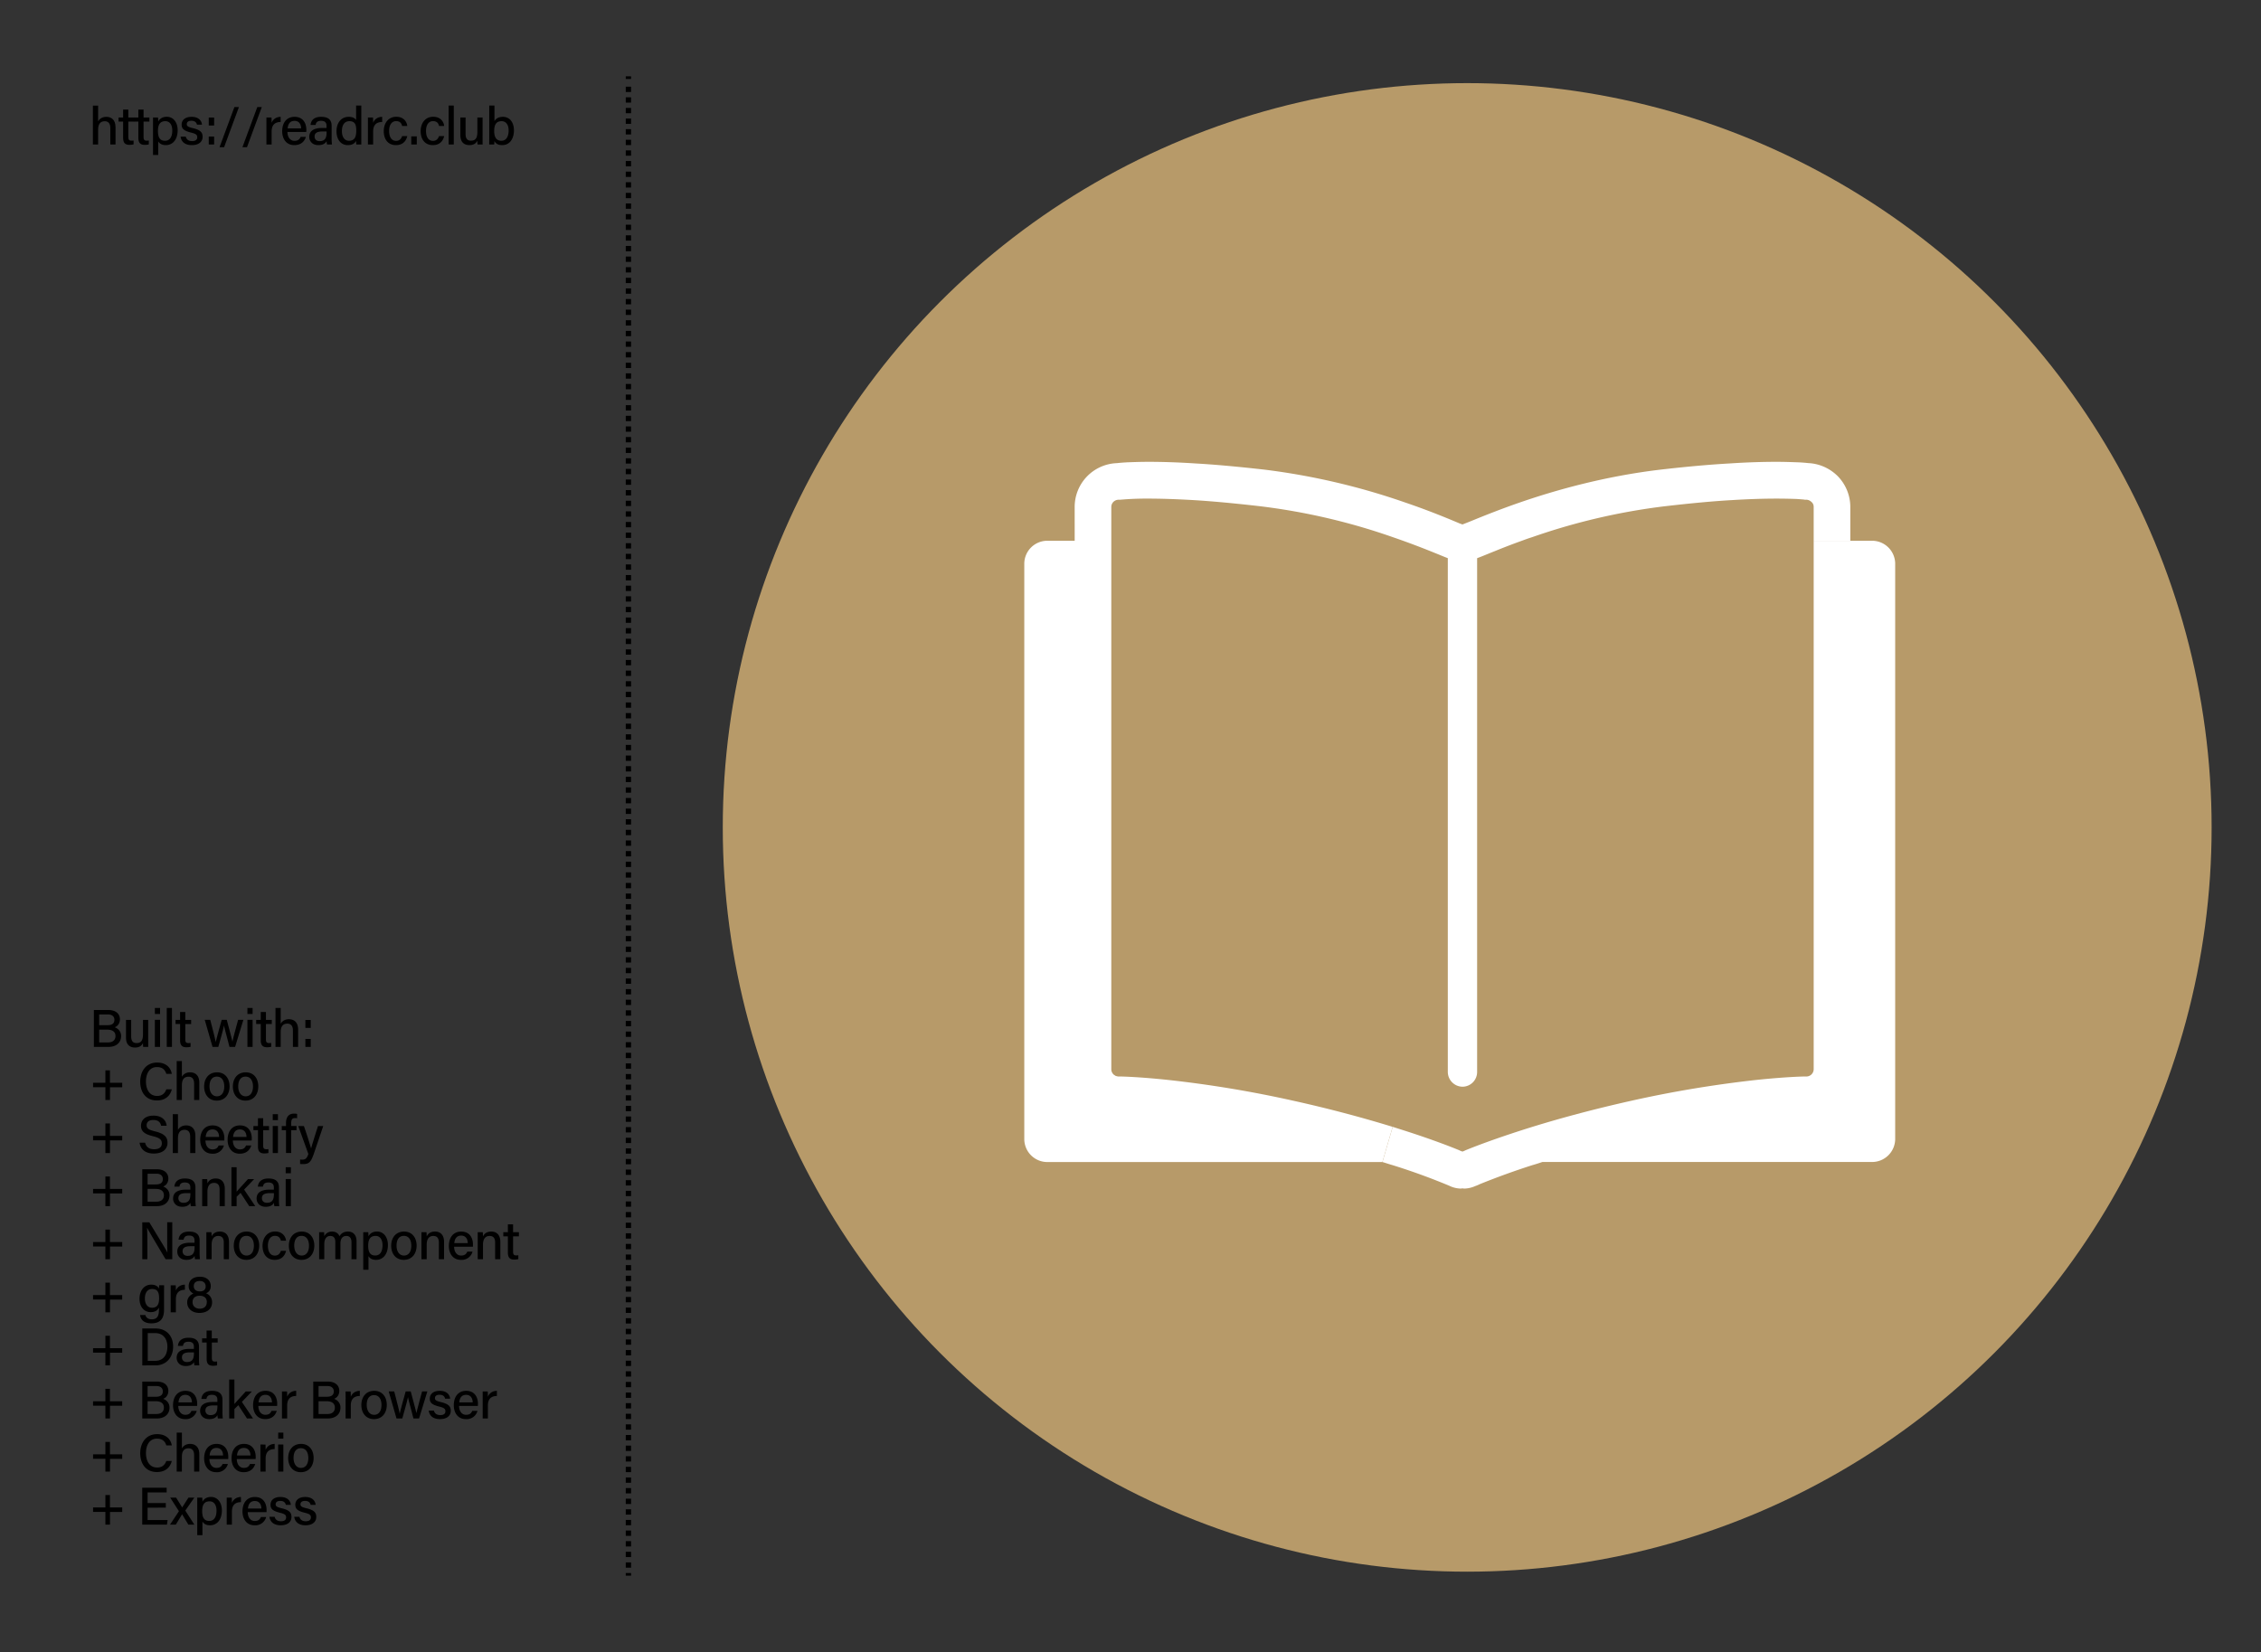 <svg version="1" xmlns="http://www.w3.org/2000/svg" viewBox="0 0 425.85 311.21"  style="background: #fff">
  <rect x="0" y="0" width="425.85" height="311.21" fill="#333333" stroke="none"/>
  <circle fill="#B79A69" cx="276.34" cy="155.87" r="140.21"/>
  <g fill="#FFF">
    <path d="M260.38 218.9l1.93-6.62 2.07.66c5.28 1.69 8.83 3.07 10.49 3.76l.13.07.14.06.21.07.1.04.1-.04.18-.07.14-.06.14-.07c1.69-.7 5.28-2.07 10.52-3.76 5.28-1.7 12.32-3.7 20.84-5.6a216.82 216.82 0 0 1 23.46-3.9c5.56-.58 8.8-.65 9.32-.65h.2a1.38 1.38 0 0 0 1.25-1.35v-99.57h10.97a4.35 4.35 0 0 1 4.38 4.28v108.47a4.35 4.35 0 0 1-4.38 4.28H290.5c-.6.2-1.25.42-1.87.59a141.9 141.9 0 0 0-9.83 3.55c-.31.14-.59.28-.9.38l-.24.1a5.3 5.3 0 0 1-1.9.39l-.3-.04-.35.04a5.22 5.22 0 0 1-1.97-.45l-.07-.04a119.53 119.53 0 0 0-10.8-3.93c-.62-.17-1.2-.38-1.9-.58z"/>
    <path d="M212.1 87.1c1.04-.03 2.42-.1 4.25-.1 2.28 0 5.17.07 8.87.31 3.55.2 7.9.59 13 1.17a128.54 128.54 0 0 1 26.43 6.18c4.76 1.62 8.42 3.17 10.32 3.97l.48.17.1-.04a91.7 91.7 0 0 0 2.5-1c2.06-.83 4.82-1.93 8.2-3.1 6.8-2.35 16.01-4.94 26.43-6.18 5.11-.59 9.46-.97 13.04-1.17 3.63-.24 6.56-.31 8.84-.31 1.8 0 3.24.07 4.24.1.83.04 1.42.1 1.76.14 2.2.1 4.14 1.04 5.56 2.45a8.32 8.32 0 0 1 2.38 5.8v6.38h-6.9v-6.38c0-.38-.14-.7-.42-.93a1.45 1.45 0 0 0-.9-.42h-.37c-.07-.04-.6-.07-1.49-.14-.9-.03-2.17-.07-3.86-.07-2.14 0-4.9.07-8.35.28-3.56.2-7.73.59-12.73 1.17a119.1 119.1 0 0 0-24.95 5.83c-.66.2-1.24.42-1.9.66-2 .72-3.76 1.41-5.2 2-1.32.52-2.35.97-3.22 1.28v96.81a2.77 2.77 0 0 1-2.76 2.76 2.8 2.8 0 0 1-2.76-2.76v-96.81c-.65-.24-1.45-.59-2.41-.97a149.09 149.09 0 0 0-7.9-2.97 118.61 118.61 0 0 0-24.95-5.83c-5-.58-9.21-.96-12.66-1.17-3.52-.2-6.28-.28-8.42-.28a55.42 55.42 0 0 0-5.35.21h-.34c-.76.03-1.35.62-1.35 1.35v105.96c0 .38.17.69.41.96l.42.28.41.1h.2c.5 0 3.77.07 9.32.66a214.9 214.9 0 0 1 23.47 3.9 241.5 241.5 0 0 1 18.76 4.93l-1.93 6.63H197.3a4.34 4.34 0 0 1-4.38-4.28V106.15a4.34 4.34 0 0 1 4.38-4.28h5.11V95.5a8.25 8.25 0 0 1 7.94-8.25c.3-.03.9-.1 1.75-.14z"/>
  </g>
  <path d="M18.48 19.89v2.96c.25-.42.71-.84 1.56-.84s1.72.47 1.72 1.96v3.25h-.98v-3.1c0-.82-.34-1.28-1.05-1.28-.89 0-1.25.6-1.25 1.6v2.78h-.98v-7.33h.98zm3.85 2.24h.86v-1.48h.98v1.48h1.1v.78h-1.1v2.89c0 .48.12.7.57.7.12 0 .3 0 .42-.03v.73c-.23.07-.54.09-.79.09-.84 0-1.18-.43-1.18-1.3v-3.08h-.86v-.78z"/>
  <path d="M25.2 22.13h.86v-1.48h.98v1.48h1.1v.78h-1.1v2.89c0 .48.12.7.57.7.12 0 .3 0 .42-.03v.73c-.23.07-.54.09-.79.09-.84 0-1.18-.43-1.18-1.3v-3.08h-.86v-.78zm3.62 7.07v-7.07h.94c.02.16.04.47.04.77.26-.5.77-.9 1.62-.9 1.18 0 2.04.99 2.04 2.54 0 1.82-.99 2.8-2.22 2.8-.8 0-1.22-.33-1.44-.71v2.57h-.98zm2.33-6.37c-1 0-1.4.64-1.4 1.84 0 1.16.33 1.85 1.33 1.85.9 0 1.37-.73 1.37-1.94 0-1.05-.47-1.75-1.3-1.75zM35 25.75c.12.53.52.83 1.18.83.7 0 .97-.3.97-.72 0-.45-.23-.65-1.15-.88-1.5-.36-1.79-.82-1.79-1.52 0-.72.53-1.45 1.88-1.45 1.36 0 1.9.78 1.95 1.48h-.94c-.07-.3-.29-.74-1.05-.74-.67 0-.87.32-.87.63 0 .36.2.53 1.11.75 1.58.37 1.87.9 1.87 1.65 0 .89-.69 1.56-2.02 1.56-1.36 0-2-.68-2.13-1.6H35zm4.32-2.11v-1.5h1.01v1.5h-1zm0 3.58v-1.5h1.01v1.5h-1zm2.03.51l2.8-7.56H45l-2.79 7.56h-.86zm4.31 0l2.8-7.56h.85l-2.79 7.56h-.86zm4.52-4.23v-1.37h.95c.02.14.03.56.03 1 .26-.66.85-1.1 1.7-1.12v.97c-1.04.02-1.7.5-1.7 1.82v2.42h-.98V23.5zm3.96 1.36c.01.96.5 1.67 1.32 1.67.76 0 1.01-.38 1.16-.74h.99c-.2.65-.74 1.55-2.18 1.55-1.6 0-2.28-1.3-2.28-2.61 0-1.53.77-2.72 2.34-2.72 1.66 0 2.21 1.3 2.21 2.43 0 .16 0 .28-.02.42h-3.54zm2.57-.67c0-.8-.4-1.42-1.23-1.42-.86 0-1.23.59-1.3 1.42h2.53zm5.75 1.88c0 .47.04 1 .07 1.15h-.93a3.12 3.12 0 0 1-.09-.63c-.17.33-.57.75-1.54.75-1.2 0-1.72-.8-1.72-1.56 0-1.14.9-1.67 2.41-1.67h.84v-.41c0-.43-.14-.94-1.03-.94-.8 0-.95.39-1.03.78h-.95c.07-.74.53-1.54 2.01-1.53 1.27 0 1.96.52 1.96 1.68v2.38zm-.95-1.3h-.78c-.98 0-1.48.28-1.48.95 0 .5.34.87.94.87 1.16 0 1.32-.8 1.32-1.66v-.16zm6.54-4.88v7.33h-.94c-.02-.14-.04-.5-.04-.7-.25.52-.75.82-1.57.82-1.3 0-2.12-1.06-2.12-2.61 0-1.57.87-2.72 2.29-2.72.86 0 1.26.34 1.4.62v-2.74h.98zm-2.33 6.63c1.15 0 1.38-.86 1.38-1.91 0-1.08-.21-1.78-1.3-1.78-.88 0-1.4.68-1.4 1.87 0 1.18.55 1.82 1.32 1.82zm3.58-3.02v-1.37h.95c.02.14.03.56.03 1 .26-.66.85-1.1 1.7-1.12v.97c-1.04.02-1.7.5-1.7 1.82v2.42h-.98V23.5zm7.41 2.15c-.21.87-.8 1.69-2.14 1.69-1.43 0-2.29-1.03-2.29-2.64 0-1.45.83-2.7 2.36-2.7 1.51 0 2.01 1.09 2.07 1.73h-.97c-.11-.5-.42-.91-1.12-.91-.85 0-1.33.73-1.33 1.85 0 1.14.47 1.87 1.3 1.87.61 0 .96-.33 1.15-.9h.97zm.75 1.57v-1.53h1.04v1.53h-1.04zm6.2-1.57c-.21.87-.8 1.69-2.14 1.69-1.43 0-2.29-1.03-2.29-2.64 0-1.45.83-2.7 2.36-2.7 1.51 0 2.01 1.09 2.07 1.73h-.97c-.1-.5-.42-.91-1.12-.91-.85 0-1.33.73-1.33 1.85 0 1.14.47 1.87 1.3 1.87.61 0 .96-.33 1.15-.9h.97zm.84 1.57v-7.33h.97v7.33h-.98zm6.39-1.48l.01 1.48h-.96a6.38 6.38 0 0 1-.03-.73c-.26.55-.74.85-1.5.85-.9 0-1.7-.47-1.7-1.87v-3.34h.98v3.13c0 .65.2 1.24 1 1.24.88 0 1.22-.48 1.22-1.71v-2.66h.98v3.6zm1.26-5.85h.98v2.93c.23-.41.7-.81 1.6-.81 1.29 0 2.07 1.07 2.07 2.56 0 1.53-.77 2.77-2.2 2.77-.82 0-1.22-.3-1.48-.76 0 .25-.02.5-.04.64h-.94l.01-1.7v-5.63zm2.32 2.94c-1.02 0-1.39.69-1.39 1.86 0 1.02.32 1.83 1.36 1.83.86 0 1.36-.74 1.36-1.93 0-1.05-.47-1.76-1.33-1.76zm-76.8 167.44h2.73c1.51 0 2.19.8 2.19 1.75 0 .8-.46 1.32-.98 1.5.48.17 1.2.66 1.2 1.66 0 1.28-.99 2.04-2.33 2.04h-2.8v-6.95zm2.56 2.86c.95 0 1.32-.38 1.32-1.02 0-.6-.43-1-1.2-1h-1.67v2.02h1.55zm-1.55 3.25h1.65c.86 0 1.42-.4 1.42-1.21 0-.72-.46-1.2-1.57-1.2h-1.5v2.4zm9.23-.64l.01 1.48h-.96a6.38 6.38 0 0 1-.03-.73c-.26.55-.74.85-1.5.85-.9 0-1.7-.47-1.7-1.87v-3.34h.98v3.13c0 .65.2 1.24 1 1.24.88 0 1.22-.48 1.22-1.71v-2.66h.98v3.6zm1.26-4.72v-1.13h.98v1.13h-.98zm0 1.1h.98v5.1h-.98v-5.1zm2.24 5.1v-7.33h.98v7.33h-.98zm1.65-5.09h.86v-1.48h.98v1.48H36v.78h-1.1v2.89c0 .48.12.7.57.7.12 0 .3 0 .42-.03v.73c-.23.07-.54.09-.79.09-.84 0-1.18-.43-1.18-1.3v-3.08h-.86v-.78zm6.54 0c.6 2.32.94 3.64 1.03 4.19h.01c.1-.5.41-1.67 1.12-4.2h.95c.75 2.82.97 3.63 1.06 4.1h.01c.12-.53.3-1.3 1.07-4.1h.99l-1.56 5.1h-1.06c-.48-1.87-.92-3.45-1.03-4.03h-.01c-.09.57-.5 2.05-1.06 4.03h-1.09l-1.47-5.1h1.04zm7-1.11v-1.13h.98v1.13h-.98zm0 1.1h.98v5.1h-.98v-5.1zm1.65.01h.86v-1.48h.98v1.48h1.1v.78h-1.1v2.89c0 .48.12.7.57.7.12 0 .3 0 .42-.03v.73c-.23.07-.54.09-.79.09-.84 0-1.18-.43-1.18-1.3v-3.08h-.86v-.78zm4.62-2.24v2.96c.25-.42.71-.84 1.56-.84s1.72.47 1.72 1.96v3.25h-.98v-3.1c0-.82-.34-1.28-1.05-1.28-.89 0-1.25.6-1.25 1.6v2.78h-.98v-7.33h.98zm4.65 3.75v-1.5h1.01v1.5h-1zm0 3.58v-1.5h1.01v1.5h-1zm-36.81 4.42v2.34h2.31v.85h-2.3v2.39h-.87v-2.4h-2.32v-.84h2.32v-2.34h.86zm11.65 3.58c-.3 1.2-1.2 2.09-2.8 2.09-2.1 0-3.15-1.57-3.15-3.54 0-1.9 1.05-3.6 3.2-3.6 1.67 0 2.56.97 2.75 2.13h-1.03c-.23-.72-.7-1.28-1.77-1.28-1.48 0-2.07 1.34-2.07 2.72 0 1.33.56 2.72 2.11 2.72 1.05 0 1.49-.62 1.73-1.24h1.03zm1.9-5.33v2.96c.25-.42.71-.84 1.56-.84s1.72.47 1.72 1.96v3.25h-.98v-3.1c0-.82-.34-1.28-1.05-1.28-.89 0-1.25.6-1.25 1.6v2.78h-.98v-7.33h.98zm8.98 4.77c0 1.49-.85 2.68-2.42 2.68-1.48 0-2.37-1.13-2.37-2.66 0-1.51.88-2.67 2.43-2.67 1.43 0 2.36 1.06 2.36 2.65zm-3.78 0c0 1.1.53 1.87 1.4 1.87.88 0 1.38-.73 1.38-1.85 0-1.13-.5-1.86-1.4-1.86s-1.38.7-1.38 1.85zm9.19 0c0 1.49-.85 2.68-2.42 2.68-1.48 0-2.37-1.13-2.37-2.66 0-1.51.88-2.67 2.43-2.67 1.43 0 2.36 1.06 2.36 2.65zm-3.78 0c0 1.1.53 1.87 1.4 1.87.88 0 1.38-.73 1.38-1.85 0-1.13-.5-1.86-1.4-1.86s-1.38.7-1.38 1.85zm-24.16 6.98v2.34h2.31v.85h-2.3v2.39h-.87v-2.4h-2.32v-.84h2.32v-2.34h.86zm6.62 3.63c.2.8.74 1.23 1.71 1.23 1.03 0 1.44-.47 1.44-1.1 0-.67-.34-1.04-1.69-1.36-1.69-.41-2.23-1-2.23-1.96 0-1.07.78-1.91 2.35-1.91 1.69 0 2.38.97 2.48 1.9h-1.05c-.11-.58-.47-1.08-1.46-1.08-.8 0-1.26.35-1.26.98 0 .62.38.87 1.57 1.16 1.99.48 2.36 1.25 2.36 2.15 0 1.15-.85 2.03-2.58 2.03-1.75 0-2.53-.94-2.68-2.04h1.04zm6.19-5.38v2.96c.25-.42.71-.84 1.56-.84s1.72.47 1.72 1.96v3.25h-.98v-3.1c0-.82-.34-1.28-1.05-1.28-.89 0-1.25.6-1.25 1.6v2.78h-.98v-7.33h.98zm5.18 4.97c.01.96.5 1.67 1.32 1.67.76 0 1.01-.38 1.16-.74h.99a2.1 2.1 0 0 1-2.18 1.55c-1.6 0-2.28-1.3-2.28-2.61 0-1.53.77-2.72 2.34-2.72 1.66 0 2.21 1.3 2.21 2.43 0 .16 0 .28-.02.42H38.7zm2.57-.67c-.01-.8-.4-1.42-1.23-1.42-.86 0-1.23.59-1.3 1.42h2.53zm2.59.67c.01.96.5 1.67 1.32 1.67.76 0 1.01-.38 1.16-.74h.99c-.2.65-.74 1.55-2.18 1.55-1.6 0-2.28-1.3-2.28-2.61 0-1.53.77-2.72 2.34-2.72 1.66 0 2.21 1.3 2.21 2.43 0 .16 0 .28-.02.42h-3.54zm2.57-.67c-.01-.8-.4-1.42-1.23-1.42-.86 0-1.23.59-1.3 1.42h2.53zm1.3-2.06h.86v-1.48h.98v1.48h1.1v.78h-1.1v2.89c0 .48.12.7.57.7.12 0 .3 0 .42-.03v.73c-.23.07-.54.09-.79.09-.84 0-1.18-.43-1.18-1.3v-3.08h-.86v-.78zm3.64-1.11v-1.13h.98v1.13h-.98zm0 1.1h.98v5.1h-.98v-5.1zm2.5 5.1v-4.31h-.8v-.78h.8v-.58c0-.96.4-1.76 1.51-1.76.2 0 .46.02.58.06v.82c-.1-.03-.28-.04-.42-.04-.5 0-.69.28-.69.99v.5h1v.79h-1v4.3h-.98zm3.37-5.09a93.2 93.2 0 0 1 1.35 4.2h.01c.15-.56.5-1.72 1.29-4.2h.99l-1.8 5.3c-.52 1.48-.9 1.87-1.99 1.87-.15 0-.36 0-.57-.03v-.83l.41.02c.62 0 .87-.27 1.15-1.06l-1.9-5.27h1.06zm-36.53 9.51v2.34h2.31v.85h-2.3v2.39h-.87v-2.4h-2.32v-.84h2.32v-2.34h.86zm6.09-1.37h2.72c1.51 0 2.19.8 2.19 1.75 0 .8-.46 1.32-.98 1.5.48.17 1.2.66 1.2 1.66 0 1.28-.99 2.04-2.33 2.04h-2.8v-6.95zm2.55 2.86c.95 0 1.32-.38 1.32-1.02 0-.6-.43-1-1.2-1H27.8v2.02h1.55zm-1.55 3.25h1.65c.86 0 1.42-.4 1.42-1.21 0-.72-.46-1.2-1.57-1.2h-1.5v2.4zm9.01-.31c0 .47.04 1 .07 1.15h-.93a3.05 3.05 0 0 1-.09-.63c-.17.33-.57.75-1.54.75-1.2 0-1.72-.8-1.72-1.56 0-1.14.9-1.67 2.41-1.67h.84v-.41c0-.43-.14-.94-1.03-.94-.8 0-.95.39-1.03.78h-.95c.07-.74.53-1.54 2.01-1.53 1.27 0 1.96.52 1.96 1.68v2.38zm-.95-1.3h-.78c-.98 0-1.48.28-1.48.95 0 .5.34.87.94.87 1.16 0 1.32-.8 1.32-1.66v-.16zm2.22-1.37v-1.27h.95c.02.15.04.65.04.8.2-.42.61-.92 1.57-.92.97 0 1.7.6 1.7 1.94v3.27h-.98v-3.15c0-.73-.28-1.23-1.03-1.23-.89 0-1.26.66-1.26 1.66v2.72h-.99v-3.81zm6.49 1.1c.42-.5 1.45-1.6 2.14-2.37h1.16l-1.89 1.97 2.1 3.12h-1.14l-1.63-2.5-.74.73v1.77h-.98v-7.33h.98v4.6zm7.97 1.57c0 .47.04 1 .07 1.15h-.93a3.05 3.05 0 0 1-.09-.63c-.17.33-.57.75-1.54.75-1.2 0-1.72-.8-1.72-1.56 0-1.14.9-1.67 2.41-1.67h.84v-.41c0-.43-.14-.94-1.03-.94-.8 0-.95.39-1.03.78h-.95c.07-.74.53-1.54 2.01-1.53 1.27 0 1.96.52 1.96 1.68v2.38zm-.95-1.3h-.78c-.98 0-1.48.28-1.48.95 0 .5.34.87.94.87 1.16 0 1.32-.8 1.32-1.66v-.16zm2.22-3.75v-1.13h.98v1.13h-.98zm0 1.1h.98v5.1h-.98v-5.1zm-33.1 9.52v2.34h2.31v.85h-2.3v2.39h-.87v-2.4h-2.32v-.84h2.32v-2.34h.86zm6.09 5.58v-6.95h1.33c.97 1.62 3.03 4.95 3.41 5.7-.06-.86-.05-1.97-.05-3.11v-2.6h.96v6.96h-1.26c-.89-1.48-3.05-5.1-3.47-5.9h-.02c.05.77.06 1.99.06 3.25v2.65h-.97zm10.8-1.15c0 .47.04 1 .07 1.15h-.93a3.05 3.05 0 0 1-.09-.63c-.17.33-.57.75-1.54.75-1.2 0-1.72-.8-1.72-1.56 0-1.14.9-1.67 2.41-1.67h.84v-.41c0-.43-.14-.94-1.03-.94-.8 0-.95.39-1.03.78h-.95c.07-.74.53-1.54 2.01-1.53 1.27 0 1.96.52 1.96 1.68v2.38zm-.95-1.3h-.78c-.98 0-1.48.28-1.48.95 0 .5.34.87.94.87 1.16 0 1.32-.8 1.32-1.66v-.16zm2.22-1.37v-1.27h.95c.02.15.04.65.04.8.2-.42.61-.92 1.57-.92.97 0 1.7.6 1.7 1.94v3.27h-.98v-3.15c0-.73-.28-1.23-1.03-1.23-.89 0-1.26.66-1.26 1.66v2.72h-.99v-3.81zm9.95 1.26c0 1.49-.85 2.68-2.42 2.68-1.48 0-2.37-1.13-2.37-2.66 0-1.51.88-2.67 2.43-2.67 1.43 0 2.36 1.06 2.36 2.65zm-3.78 0c0 1.1.53 1.87 1.4 1.87.88 0 1.38-.73 1.38-1.85 0-1.13-.5-1.86-1.4-1.86s-1.38.7-1.38 1.85zm8.84.99c-.21.87-.8 1.69-2.14 1.69-1.43 0-2.29-1.03-2.29-2.64 0-1.45.83-2.7 2.36-2.7 1.51 0 2.01 1.09 2.07 1.73h-.97c-.11-.5-.42-.91-1.12-.91-.85 0-1.33.73-1.33 1.85 0 1.14.47 1.87 1.3 1.87.61 0 .96-.33 1.15-.9h.97zm5.32-.99c0 1.49-.85 2.68-2.42 2.68-1.48 0-2.37-1.13-2.37-2.66 0-1.51.88-2.67 2.43-2.67 1.43 0 2.36 1.06 2.36 2.65zm-3.78 0c0 1.1.53 1.87 1.4 1.87.88 0 1.38-.73 1.38-1.85 0-1.13-.5-1.86-1.4-1.86s-1.38.7-1.38 1.85zm4.69-1.22v-1.31h.93c.02.15.04.5.04.75.24-.44.68-.87 1.47-.87.72 0 1.2.37 1.39.88.28-.47.75-.88 1.6-.88.85 0 1.62.5 1.62 1.87v3.34h-.96v-3.23c0-.56-.21-1.15-.96-1.15-.78 0-1.12.58-1.12 1.46v2.92h-.96v-3.2c0-.62-.18-1.18-.94-1.18-.77 0-1.14.6-1.14 1.56v2.82h-.97v-3.78zm8.31 5.76v-7.07h.94a7 7 0 0 1 .04.77c.26-.5.77-.9 1.62-.9 1.18 0 2.04.99 2.04 2.54 0 1.82-.99 2.8-2.22 2.8-.8 0-1.22-.33-1.44-.71v2.57h-.98zm2.33-6.37c-1 0-1.4.64-1.4 1.84 0 1.16.33 1.85 1.33 1.85.9 0 1.37-.73 1.37-1.94 0-1.05-.47-1.75-1.3-1.75zm7.72 1.83c0 1.49-.85 2.68-2.42 2.68-1.48 0-2.37-1.13-2.37-2.66 0-1.51.88-2.67 2.43-2.67 1.43 0 2.36 1.06 2.36 2.65zm-3.78 0c0 1.1.53 1.87 1.4 1.87.88 0 1.38-.73 1.38-1.85 0-1.13-.5-1.86-1.4-1.86s-1.38.7-1.38 1.85zm4.69-1.26v-1.27h.95c.02.15.04.65.04.8.2-.42.61-.92 1.57-.92.97 0 1.7.6 1.7 1.94v3.27h-.98v-3.15c0-.73-.28-1.23-1.03-1.23-.89 0-1.26.66-1.26 1.66v2.72h-.99v-3.81zm6.15 1.46c.01.96.5 1.67 1.32 1.67.76 0 1.01-.38 1.16-.74H89a2.1 2.1 0 0 1-2.18 1.55c-1.6 0-2.28-1.3-2.28-2.61 0-1.53.77-2.72 2.34-2.72 1.66 0 2.2 1.3 2.2 2.43l-.01.42h-3.54zm2.57-.67c-.01-.8-.4-1.42-1.23-1.42-.86 0-1.23.59-1.3 1.42h2.53zm1.88-.79v-1.27h.95c.02.15.04.65.04.8.2-.42.61-.92 1.57-.92.97 0 1.7.6 1.7 1.94v3.27h-.98v-3.15c0-.73-.28-1.23-1.03-1.23-.89 0-1.26.66-1.26 1.66v2.72h-.99v-3.81zm4.82-1.27h.86v-1.48h.98v1.48h1.1v.78h-1.1v2.89c0 .48.12.7.57.7.12 0 .3 0 .42-.03v.73c-.23.07-.54.09-.79.09-.84 0-1.18-.43-1.18-1.3v-3.08h-.86v-.78zm-74.09 9.51v2.34h2.31v.85h-2.3v2.39h-.87v-2.4h-2.32v-.84h2.32v-2.34h.86zm10.19 5.09c0 1.62-.66 2.57-2.38 2.57-1.6 0-2.05-.9-2.14-1.57h1c.14.52.55.81 1.2.81 1.1 0 1.36-.7 1.36-1.83v-.38c-.27.54-.73.86-1.56.86-1.27 0-2.1-1.04-2.1-2.51 0-1.64.96-2.67 2.2-2.67.95 0 1.35.45 1.46.77l.04-.65h.93l-.01 1.47v3.13zm-2.28-.37c1.05 0 1.35-.7 1.35-1.78 0-1.1-.27-1.75-1.32-1.75-.88 0-1.36.73-1.36 1.8 0 1.05.53 1.73 1.33 1.73zm3.53-2.86v-1.37h.95c.02.14.03.56.03 1 .26-.66.85-1.1 1.7-1.12v.97c-1.04.02-1.7.5-1.7 1.82v2.42h-.98v-3.71zm3.11 1.85c0-.91.62-1.44 1.17-1.66-.56-.3-.89-.73-.89-1.4 0-1.03.74-1.77 2.12-1.77 1.26 0 2.04.72 2.04 1.76 0 .72-.38 1.16-.9 1.36.59.2 1.15.8 1.15 1.68 0 1.28-.99 2.02-2.39 2.02-1.29 0-2.3-.75-2.3-2zm3.7-.04c0-.8-.52-1.21-1.35-1.21-.92 0-1.34.52-1.34 1.2 0 .7.5 1.24 1.35 1.24.78 0 1.33-.41 1.33-1.23zm-2.46-3c0 .53.35.97 1.14.97.75 0 1.1-.35 1.1-.95 0-.56-.36-1.01-1.1-1.01-.8 0-1.14.39-1.14.99zm-15.79 9.33v2.34h2.31v.85h-2.3v2.39h-.87v-2.4h-2.32v-.84h2.32v-2.34h.86zm6.09-1.37h2.52c1.97 0 3.29 1.34 3.29 3.4 0 2.05-1.29 3.55-3.33 3.55H26.8v-6.95zm1.02 6.09h1.4c1.57 0 2.31-1.14 2.31-2.67 0-1.33-.68-2.55-2.3-2.55h-1.4v5.22zm9.66-.29c0 .47.04 1 .07 1.15h-.93a3.05 3.05 0 0 1-.09-.63c-.17.33-.57.75-1.54.75-1.2 0-1.72-.8-1.72-1.56 0-1.14.9-1.67 2.41-1.67h.84v-.41c0-.43-.14-.94-1.03-.94-.8 0-.95.39-1.03.78h-.95c.07-.74.53-1.54 2.01-1.53 1.27 0 1.96.52 1.96 1.68v2.38zm-.95-1.3h-.78c-.98 0-1.48.28-1.48.95 0 .5.34.87.94.87 1.16 0 1.32-.8 1.32-1.66v-.16zm1.52-2.64h.86v-1.48h.98v1.48H41v.78h-1.1v2.89c0 .48.12.7.57.7.12 0 .3 0 .42-.03v.73c-.23.07-.54.09-.79.09-.84 0-1.18-.43-1.18-1.3v-3.08h-.86v-.78zm-17.34 9.51v2.34h2.31v.85h-2.3v2.39h-.87v-2.4h-2.32v-.84h2.32v-2.34h.86zm6.09-1.37h2.72c1.51 0 2.19.8 2.19 1.75 0 .8-.46 1.32-.98 1.5.48.17 1.2.66 1.2 1.66 0 1.28-.99 2.04-2.33 2.04h-2.8v-6.95zm2.55 2.86c.95 0 1.32-.38 1.32-1.02 0-.6-.43-1-1.2-1H27.8v2.02h1.55zm-1.55 3.25h1.65c.86 0 1.42-.4 1.42-1.21 0-.72-.46-1.2-1.57-1.2h-1.5v2.4zm5.78-1.52c.01.96.5 1.67 1.32 1.67.76 0 1.01-.38 1.16-.74h.99a2.1 2.1 0 0 1-2.18 1.55c-1.6 0-2.28-1.3-2.28-2.61 0-1.53.77-2.72 2.34-2.72 1.66 0 2.21 1.3 2.21 2.43 0 .16 0 .28-.02.42h-3.54zm2.57-.67c-.01-.8-.4-1.42-1.23-1.42-.86 0-1.23.59-1.3 1.42h2.53zm5.75 1.88c0 .47.04 1 .07 1.15h-.93a3.12 3.12 0 0 1-.09-.63c-.17.33-.57.75-1.54.75-1.2 0-1.72-.8-1.72-1.56 0-1.14.9-1.67 2.41-1.67h.84v-.41c0-.43-.14-.94-1.03-.94-.8 0-.95.39-1.03.78h-.95c.07-.74.53-1.54 2.01-1.53 1.27 0 1.96.52 1.96 1.68v2.38zm-.95-1.3h-.78c-.98 0-1.48.28-1.48.95 0 .5.34.87.94.87 1.16 0 1.32-.8 1.32-1.66v-.16zm3.2-.27c.42-.5 1.45-1.6 2.14-2.37h1.16l-1.89 1.97 2.1 3.12h-1.14l-1.63-2.5-.74.73v1.77h-.98v-7.33h.98v4.6zm4.51.36c.01.96.5 1.67 1.32 1.67.76 0 1.01-.38 1.16-.74h.99c-.2.65-.74 1.55-2.18 1.55-1.6 0-2.28-1.3-2.28-2.61 0-1.53.77-2.72 2.34-2.72 1.66 0 2.2 1.3 2.2 2.43l-.01.42h-3.54zm2.57-.67c-.01-.8-.4-1.42-1.23-1.42-.86 0-1.23.59-1.3 1.42h2.53zm1.88-.69v-1.37h.95c.02.14.03.56.03 1 .26-.66.85-1.1 1.7-1.12v.97c-1.04.02-1.7.5-1.7 1.82v2.42h-.98v-3.71zm5.89-3.23h2.72c1.51 0 2.19.8 2.19 1.75 0 .8-.46 1.32-.98 1.5.48.17 1.2.66 1.2 1.66 0 1.28-.99 2.04-2.33 2.04H59v-6.95zm2.55 2.86c.95 0 1.32-.38 1.32-1.02 0-.6-.43-1-1.2-1H60v2.02h1.55zM60 266.38h1.65c.86 0 1.42-.4 1.42-1.21 0-.72-.46-1.2-1.57-1.2H60v2.4zm5.1-2.88l-.02-1.37h.96c.02.14.03.56.03 1 .26-.66.85-1.1 1.7-1.12v.97c-1.04.02-1.7.5-1.7 1.82v2.42h-.98v-3.71zm7.75 1.16c0 1.49-.85 2.68-2.42 2.68-1.48 0-2.37-1.13-2.37-2.66 0-1.51.88-2.67 2.43-2.67 1.43 0 2.36 1.06 2.36 2.65zm-3.78 0c0 1.1.53 1.87 1.4 1.87.88 0 1.38-.73 1.38-1.85 0-1.13-.5-1.86-1.4-1.86s-1.38.7-1.38 1.85zm5.18-2.53c.6 2.32.94 3.64 1.03 4.19h.01c.1-.5.41-1.67 1.12-4.2h.95c.75 2.82.97 3.63 1.06 4.1.13-.53.32-1.3 1.08-4.1h.99l-1.56 5.1h-1.06c-.48-1.87-.92-3.45-1.03-4.03-.1.57-.52 2.05-1.07 4.03h-1.09l-1.47-5.1h1.04zm7.48 3.62c.13.53.53.83 1.2.83.7 0 .96-.3.96-.72 0-.45-.23-.65-1.15-.88-1.5-.36-1.79-.82-1.79-1.52 0-.72.53-1.45 1.88-1.45 1.36 0 1.89.78 1.95 1.48h-.94c-.07-.3-.29-.74-1.05-.74-.67 0-.87.32-.87.63 0 .36.2.53 1.11.75 1.58.37 1.87.9 1.87 1.65 0 .89-.69 1.56-2.02 1.56-1.36 0-2-.68-2.13-1.6h.98zm4.73-.89c.01.96.5 1.67 1.32 1.67.76 0 1.01-.38 1.16-.74h.99a2.1 2.1 0 0 1-2.18 1.55c-1.6 0-2.28-1.3-2.28-2.61 0-1.53.77-2.72 2.34-2.72 1.66 0 2.21 1.3 2.21 2.43 0 .16 0 .28-.02.42h-3.54zm2.57-.67c-.01-.8-.4-1.42-1.23-1.42-.86 0-1.23.59-1.3 1.42h2.53zm1.88-.69v-1.37h.95c.02.14.03.56.03 1 .26-.66.85-1.1 1.7-1.12v.97c-1.04.02-1.7.5-1.7 1.82v2.42h-.98v-3.71zm-70.2 8.14v2.34h2.31v.85h-2.3v2.39h-.87v-2.4h-2.32v-.84h2.32v-2.34h.86zm11.65 3.58c-.3 1.2-1.2 2.09-2.8 2.09-2.1 0-3.15-1.57-3.15-3.54 0-1.9 1.05-3.6 3.2-3.6 1.67 0 2.56.97 2.75 2.13h-1.03c-.23-.72-.7-1.28-1.77-1.28-1.48 0-2.07 1.34-2.07 2.72 0 1.33.56 2.72 2.11 2.72 1.05 0 1.49-.62 1.73-1.24h1.03zm1.9-5.33v2.96c.25-.42.71-.84 1.56-.84s1.72.47 1.72 1.96v3.25h-.98v-3.1c0-.82-.34-1.28-1.05-1.28-.89 0-1.25.6-1.25 1.6v2.78h-.98v-7.33h.98zm5.18 4.97c.01.96.5 1.67 1.32 1.67.76 0 1.01-.38 1.16-.74h1a2.1 2.1 0 0 1-2.19 1.55c-1.6 0-2.28-1.3-2.28-2.61 0-1.53.77-2.72 2.34-2.72 1.66 0 2.21 1.3 2.21 2.43 0 .16 0 .28-.02.42h-3.54zm2.57-.67c0-.8-.4-1.42-1.23-1.42-.86 0-1.23.59-1.3 1.42H42zm2.59.67c.01.96.5 1.67 1.32 1.67.76 0 1.01-.38 1.16-.74h.99c-.2.65-.74 1.55-2.18 1.55-1.6 0-2.28-1.3-2.28-2.61 0-1.53.77-2.72 2.34-2.72 1.66 0 2.21 1.3 2.21 2.43 0 .16 0 .28-.02.42H44.6zm2.57-.67c0-.8-.4-1.42-1.23-1.42-.86 0-1.23.59-1.3 1.42h2.53zm1.88-.69v-1.37H50c.02.14.03.56.03 1 .26-.66.85-1.1 1.7-1.12v.97c-1.04.02-1.7.5-1.7 1.82v2.42h-.98v-3.71zm3.35-2.48v-1.13h.97v1.13h-.98zm0 1.1h.97v5.1h-.98v-5.1zm6.67 2.54c0 1.49-.85 2.68-2.42 2.68-1.48 0-2.37-1.13-2.37-2.66 0-1.51.88-2.67 2.43-2.67 1.43 0 2.36 1.06 2.36 2.65zm-3.78 0c0 1.1.53 1.87 1.4 1.87.88 0 1.38-.73 1.38-1.85 0-1.13-.5-1.86-1.4-1.86s-1.38.7-1.38 1.85zm-34.58 6.98v2.34h2.31v.85h-2.3v2.39h-.87v-2.4h-2.32v-.84h2.32v-2.34h.86zm10.52 2.38H27.8v2.33h3.77l-.13.87h-4.65v-6.95h4.6v.88H27.8v2h3.43v.87zm1.94-1.89l1.14 1.84h.01c.21-.32.61-.97 1.18-1.84h1.1l-1.7 2.44 1.71 2.65h-1.13l-1.18-1.95-1.19 1.95h-1.09l1.68-2.53-1.64-2.56h1.11zm3.98 7.07v-7.07h.94a7 7 0 0 1 .04.77c.26-.5.77-.9 1.62-.9 1.18 0 2.04.99 2.04 2.54 0 1.82-.99 2.8-2.22 2.8-.8 0-1.22-.33-1.44-.71v2.57h-.98zm2.33-6.37c-1 0-1.4.64-1.4 1.84 0 1.16.33 1.85 1.33 1.85.9 0 1.37-.73 1.37-1.94 0-1.05-.47-1.75-1.3-1.75zm3.22.67v-1.37h.95c.02.14.03.56.03 1 .26-.66.85-1.1 1.7-1.12v.97c-1.04.02-1.7.5-1.7 1.82v2.42h-.98v-3.71zm3.96 1.36c.01.96.5 1.67 1.32 1.67.76 0 1.01-.38 1.16-.74h.99a2.1 2.1 0 0 1-2.18 1.55c-1.6 0-2.28-1.3-2.28-2.61 0-1.53.77-2.72 2.34-2.72 1.66 0 2.2 1.3 2.2 2.43l-.01.42h-3.54zm2.57-.67c-.01-.8-.4-1.42-1.23-1.42-.86 0-1.23.59-1.3 1.42h2.53zm2.5 1.56c.13.53.53.83 1.19.83.7 0 .97-.3.97-.72 0-.45-.23-.65-1.15-.88-1.5-.36-1.79-.82-1.79-1.52 0-.72.53-1.45 1.88-1.45 1.36 0 1.89.78 1.95 1.48h-.94c-.07-.3-.29-.74-1.05-.74-.67 0-.87.32-.87.63 0 .36.2.53 1.11.75 1.58.37 1.87.9 1.87 1.65 0 .89-.69 1.56-2.02 1.56-1.36 0-2-.68-2.13-1.6h.98zm4.67 0c.13.53.53.83 1.19.83.7 0 .97-.3.97-.72 0-.45-.23-.65-1.15-.88-1.5-.36-1.79-.82-1.79-1.52 0-.72.53-1.45 1.88-1.45 1.36 0 1.89.78 1.95 1.48h-.94c-.07-.3-.29-.74-1.05-.74-.67 0-.87.32-.87.63 0 .36.2.53 1.11.75 1.58.37 1.87.9 1.87 1.65 0 .89-.7 1.56-2.02 1.56-1.36 0-2-.68-2.13-1.6h.98z"/>
  <g fill="none" stroke="#000" stroke-miterlimit="10">
    <path d="M118.36 296.83v-.5"/>
    <path stroke-dasharray="1 1" d="M118.36 295.33V15.38"/>
    <path d="M118.36 14.88v-.5"/>
  </g>
</svg>

